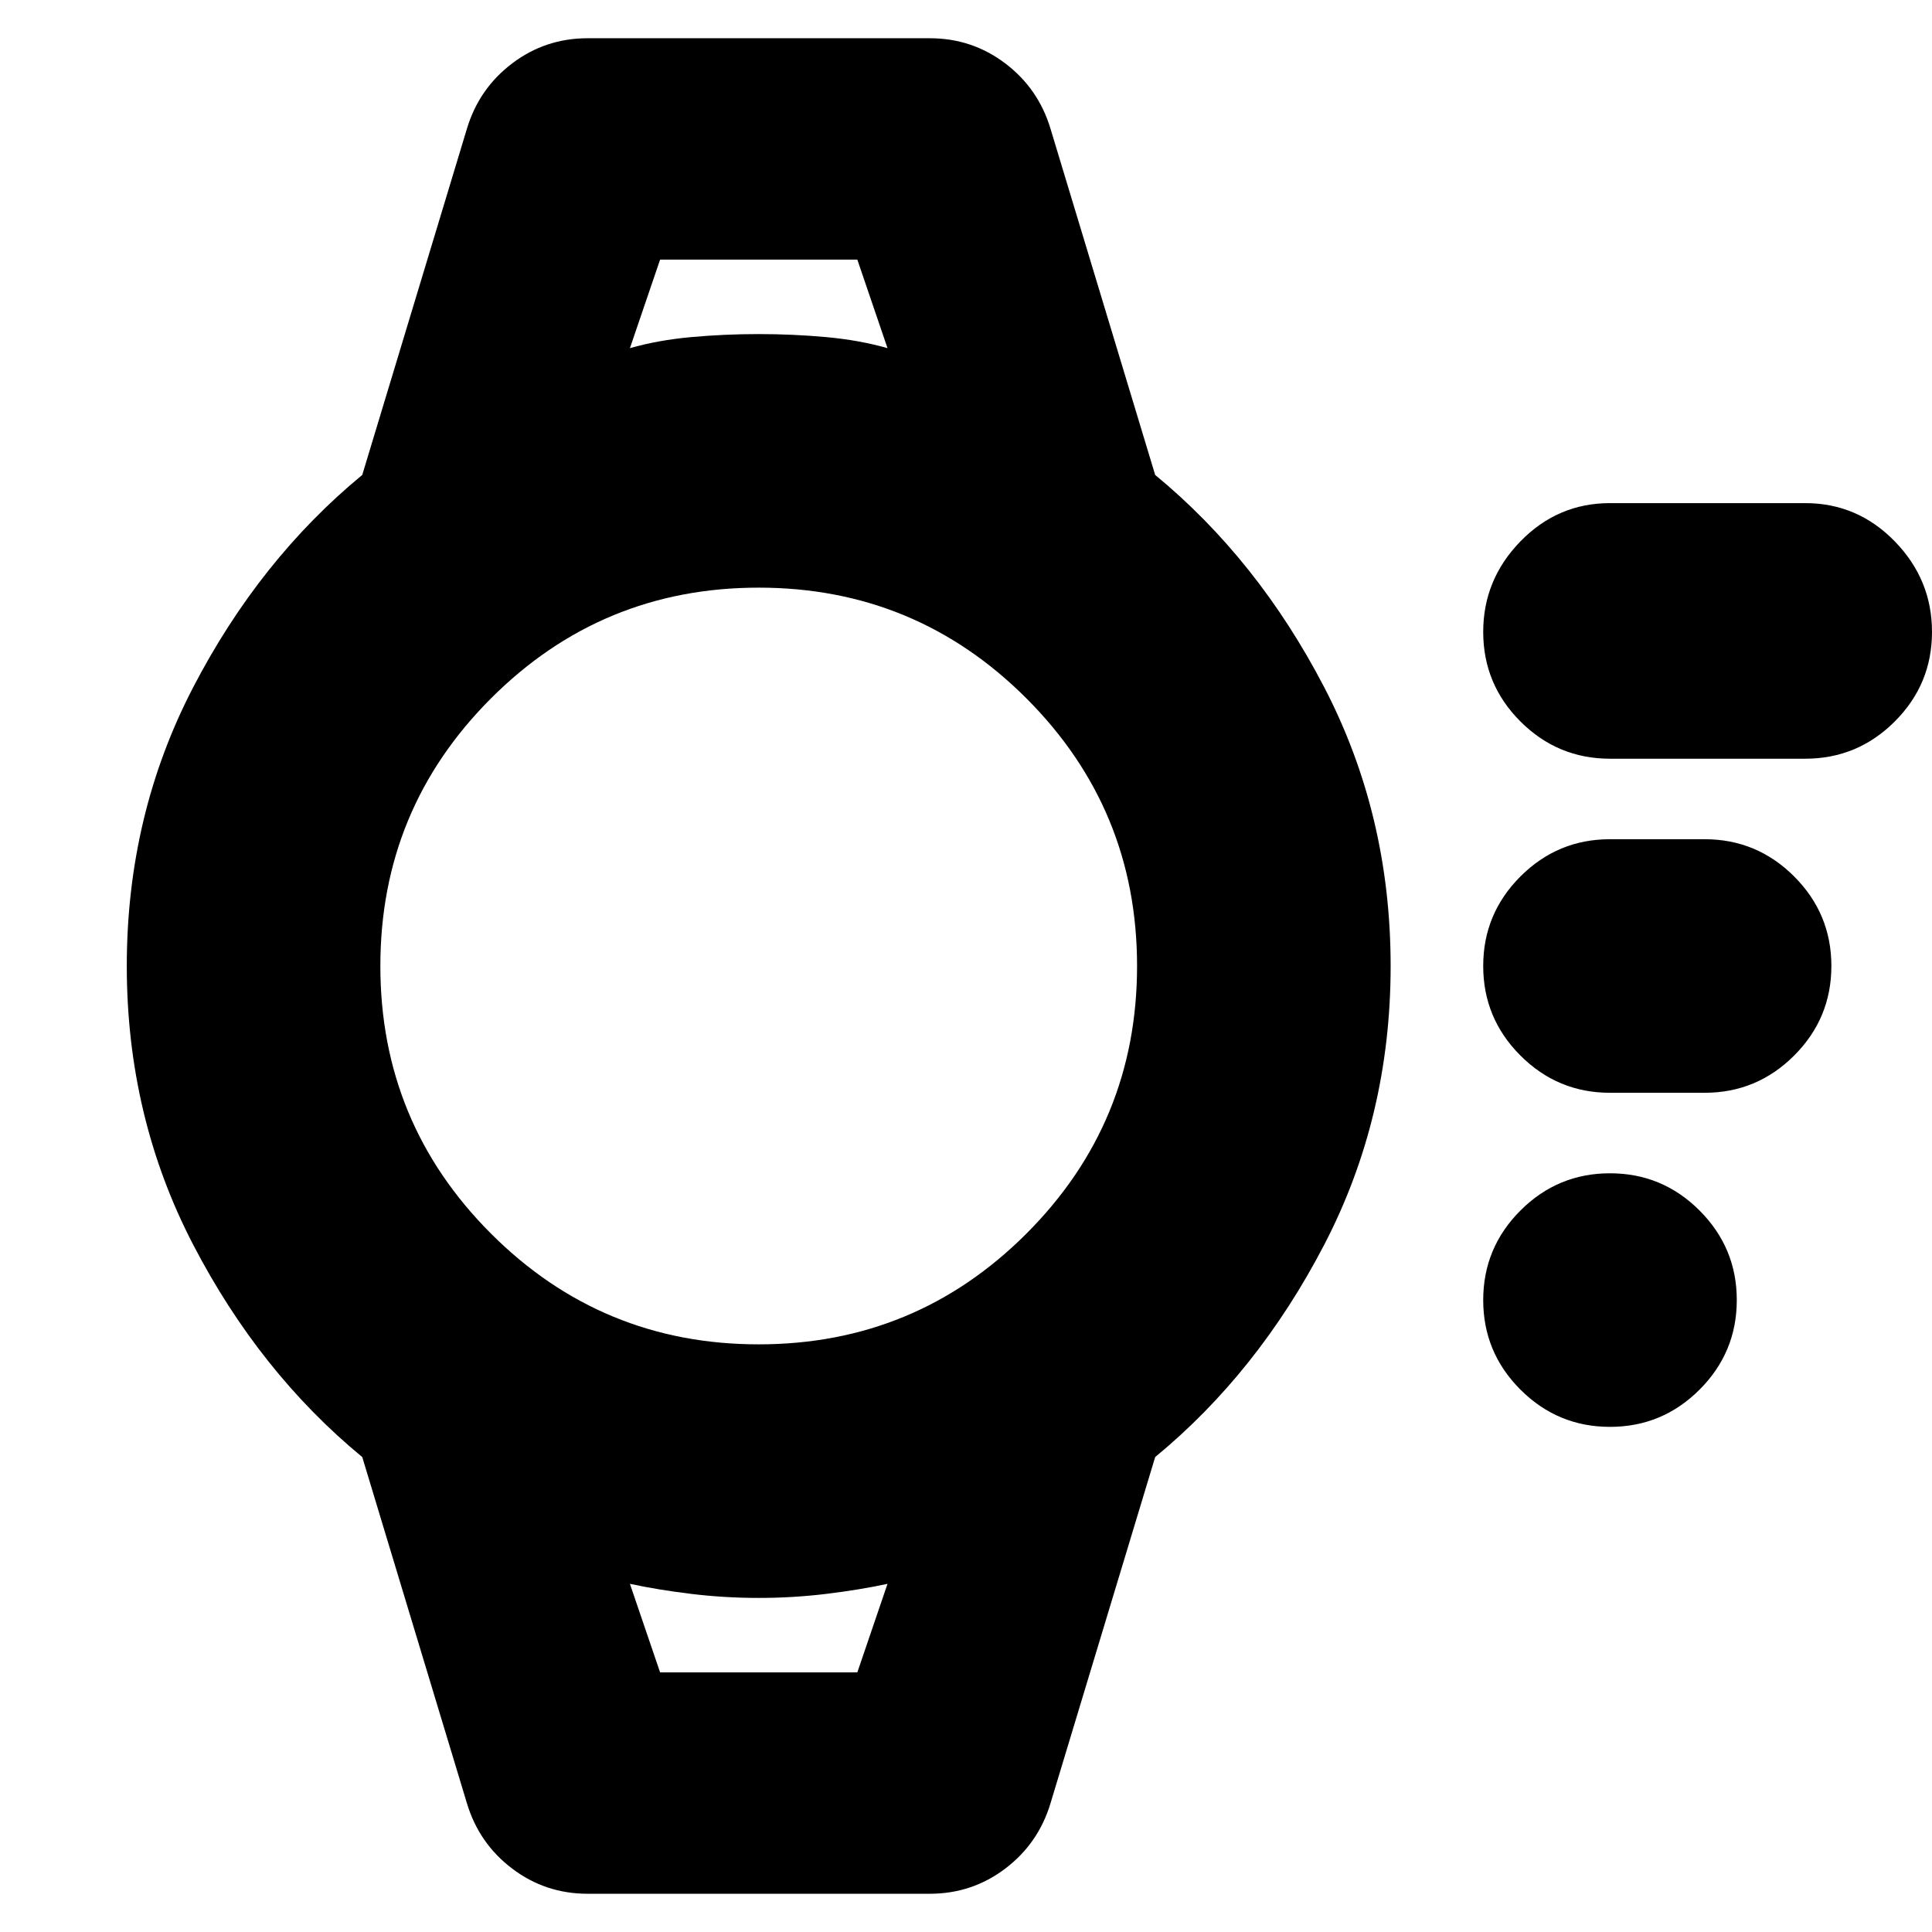 <svg xmlns="http://www.w3.org/2000/svg" height="24" viewBox="0 96 960 960" width="24"><path d="M800 805q-26 0-44.5-18.5T737 742q0-26 18.5-44.5T800 679q26 0 44.5 18.5T863 742q0 26-18.5 44.5T800 805Zm47-166h-47q-26 0-44.5-18.5T737 576q0-26 18.5-44.5T800 513h47q26 0 44.5 18.5T910 576q0 26-18.5 44.5T847 639Zm50-166h-97q-26 0-44.5-18.5T737 410q0-26 18.5-45t44.5-19h97q26 0 44.5 19t18.5 45q0 26-18.5 44.5T897 473Zm-605 564q-21 0-37.5-12.5T232 992l-52-172q-51-42-84-105.5T63 576q0-75 33-138.5T180 332l52-172q6-20 22.5-32.5T292 115h170q21 0 37.5 12.5T522 160l52 172q51 42 84 105.5T691 576q0 75-33 138.5T574 820l-52 172q-6 20-22.5 32.5T462 1037H292Zm85-273q78 0 133-55t55-133q0-78-55-133t-133-55q-78 0-133 55t-55 133q0 78 55 133t133 55Zm-64-495q14-4 30.5-5.5T377 262q17 0 33.5 1.5T441 269l-15-44h-98l-15 44Zm15 658h98l15-44q-14 3-30.5 5t-33.5 2q-17 0-33.5-2t-30.5-5l15 44Zm-15-702h128-128Zm15 702h-15 128-113Z"/></svg>
